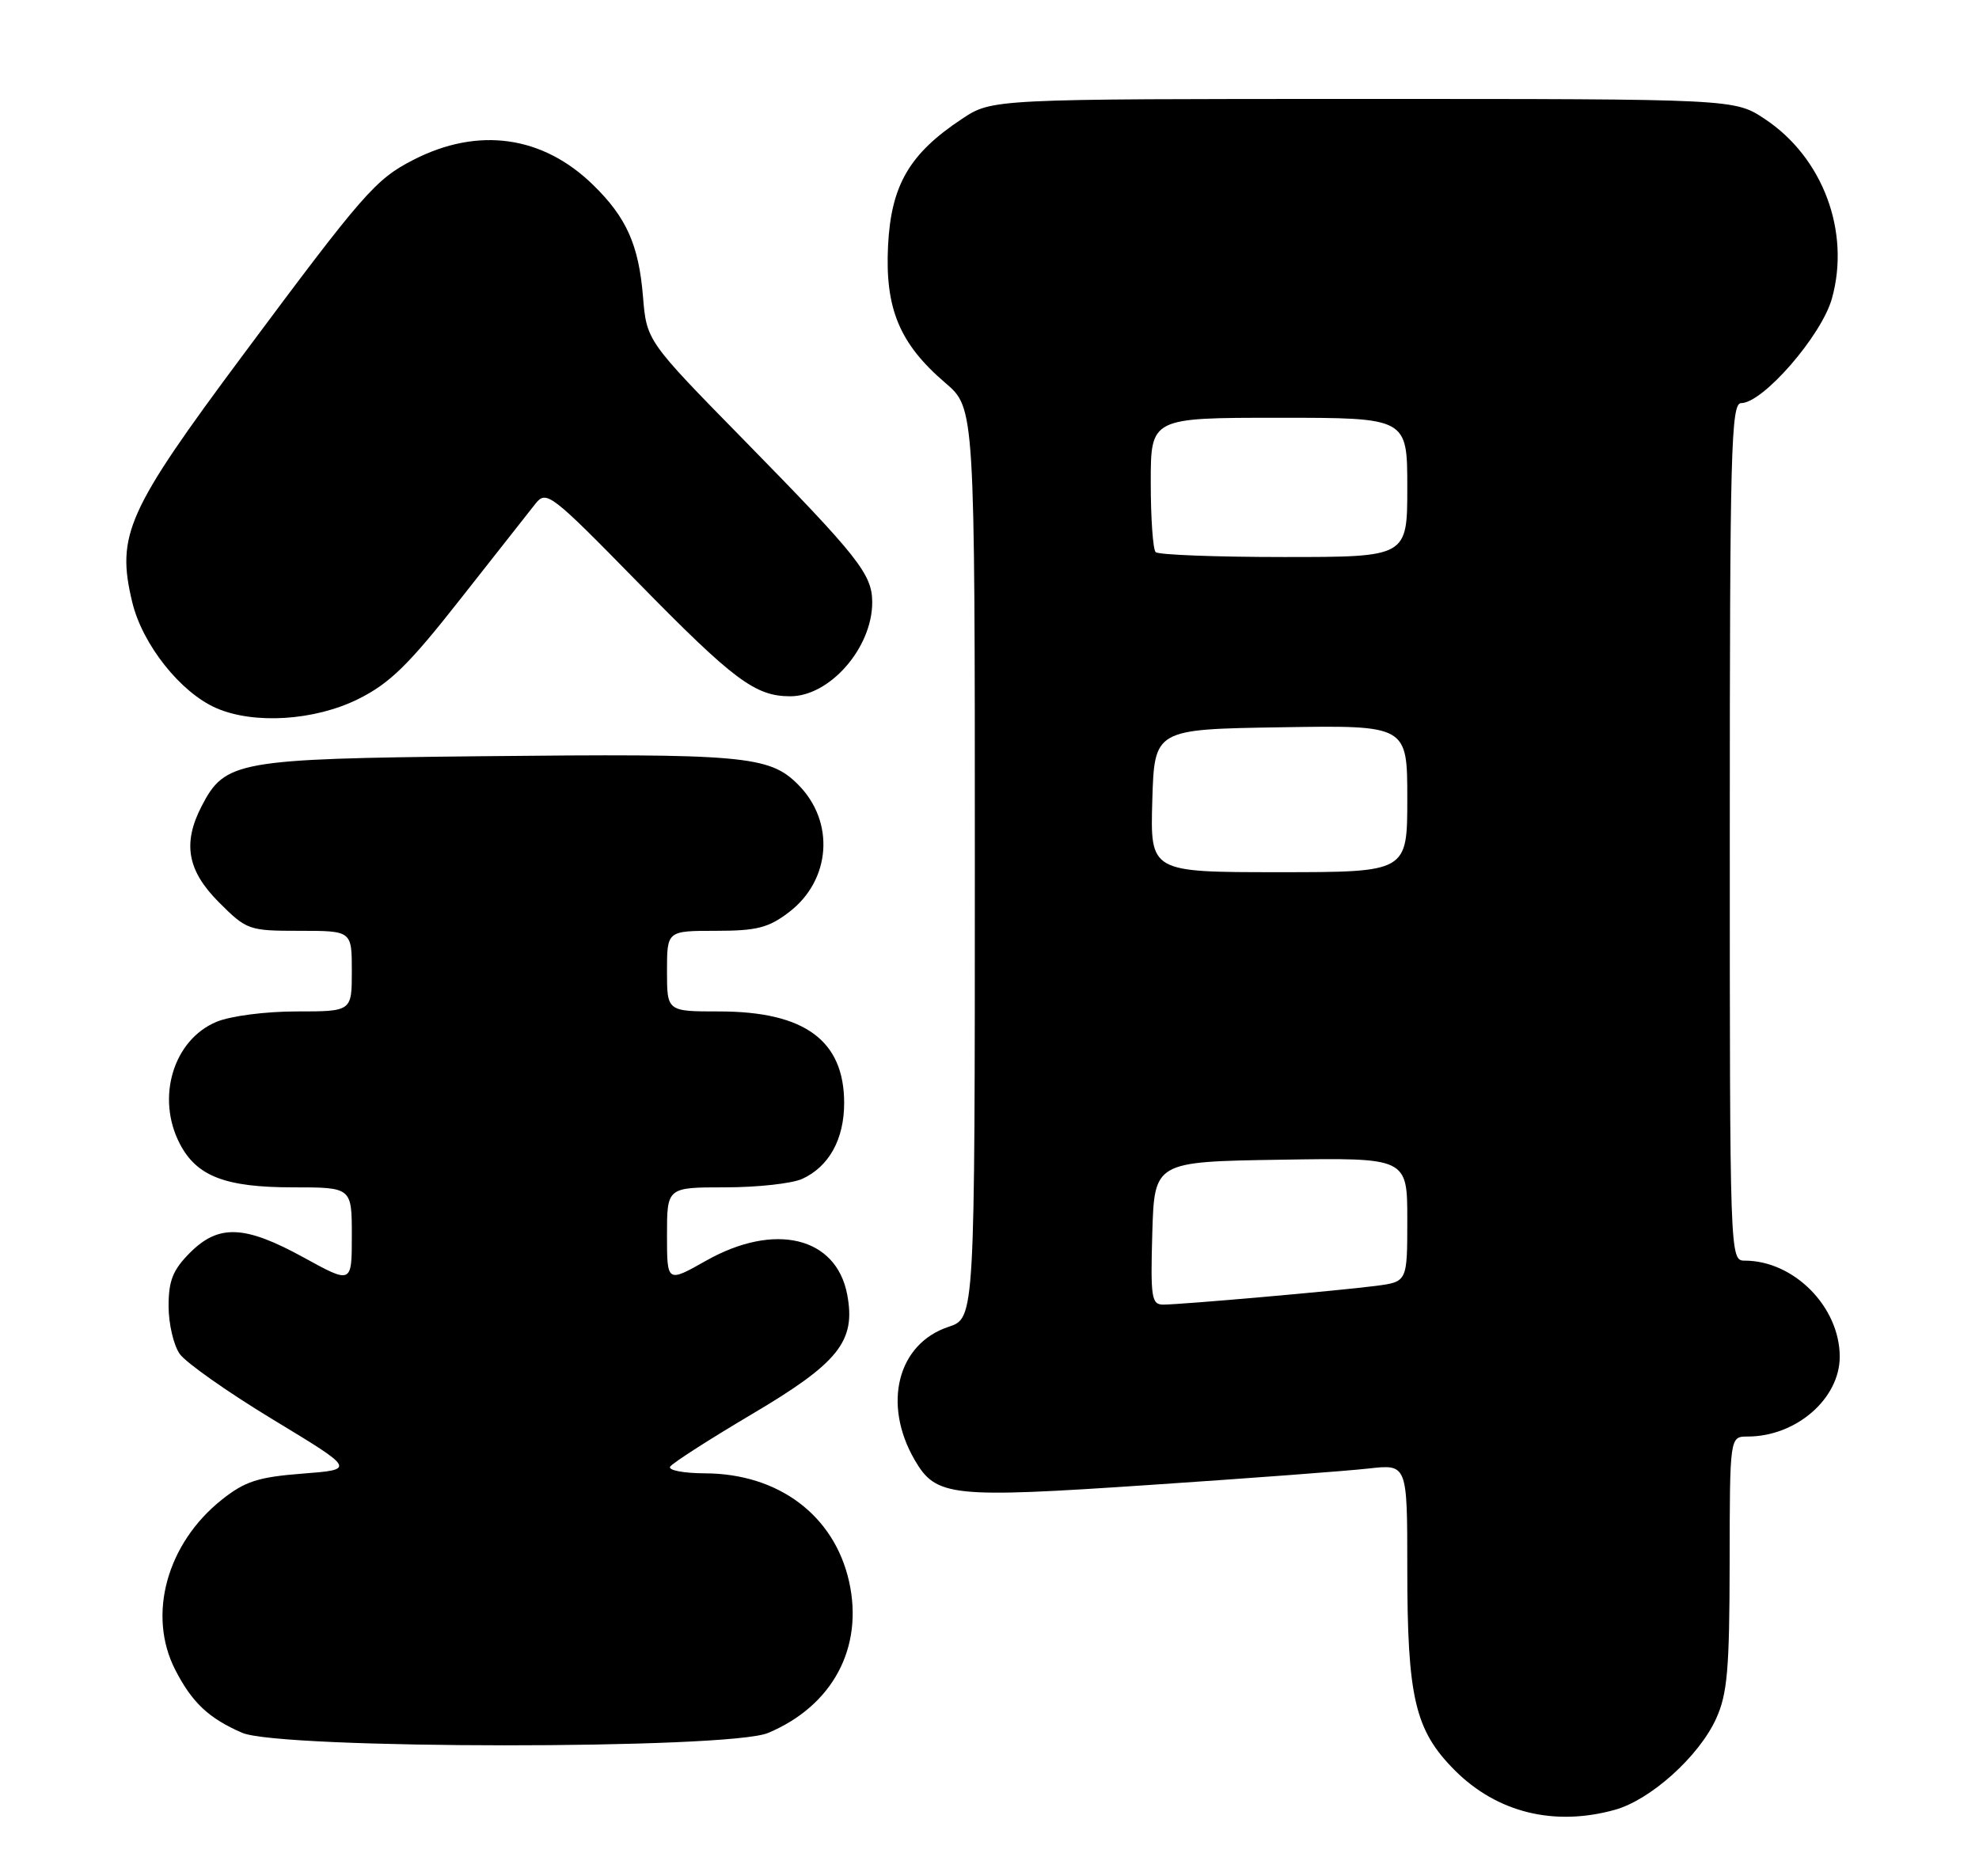 <?xml version="1.0" encoding="UTF-8" standalone="no"?>
<!DOCTYPE svg PUBLIC "-//W3C//DTD SVG 1.1//EN" "http://www.w3.org/Graphics/SVG/1.1/DTD/svg11.dtd" >
<svg xmlns="http://www.w3.org/2000/svg" xmlns:xlink="http://www.w3.org/1999/xlink" version="1.1" viewBox="0 0 270 256">
 <g >
 <path fill="currentColor"
d=" M 220.32 246.93 C 225.20 245.57 231.79 239.64 234.13 234.50 C 235.67 231.13 235.96 227.78 235.98 213.25 C 236.00 196.00 236.00 196.00 238.43 196.00 C 245.05 196.00 251.00 190.84 251.00 185.10 C 250.99 178.31 244.75 172.00 238.03 172.00 C 236.01 172.00 236.00 171.64 236.00 113.50 C 236.00 61.37 236.17 55.00 237.55 55.00 C 240.52 55.00 248.52 45.79 249.93 40.74 C 252.49 31.61 248.70 21.48 240.77 16.23 C 236.65 13.50 236.65 13.50 186.00 13.50 C 135.35 13.50 135.35 13.50 131.26 16.21 C 124.08 20.96 121.58 25.25 121.16 33.50 C 120.73 42.11 122.72 46.89 128.97 52.24 C 133.00 55.69 133.00 55.69 133.00 117.77 C 133.00 179.84 133.00 179.84 129.42 181.03 C 122.45 183.33 120.36 191.57 124.80 199.21 C 127.72 204.22 129.72 204.43 156.78 202.61 C 170.38 201.70 183.86 200.69 186.75 200.36 C 192.00 199.77 192.00 199.77 192.00 213.94 C 192.00 231.67 193.04 236.09 198.50 241.56 C 204.26 247.31 212.04 249.23 220.32 246.93 Z  M 104.77 236.45 C 113.60 232.76 117.86 224.79 115.84 215.77 C 113.81 206.76 106.23 201.06 96.19 201.02 C 93.27 201.01 91.13 200.60 91.43 200.11 C 91.73 199.63 96.75 196.40 102.58 192.95 C 114.44 185.94 116.78 182.99 115.59 176.65 C 114.11 168.75 105.70 166.72 96.33 172.01 C 91.00 175.02 91.00 175.02 91.00 168.51 C 91.00 162.00 91.00 162.00 98.95 162.00 C 103.33 162.00 108.05 161.48 109.44 160.85 C 113.10 159.18 115.17 155.44 115.17 150.50 C 115.17 141.95 109.77 138.00 98.10 138.00 C 91.00 138.00 91.00 138.00 91.00 132.50 C 91.00 127.00 91.00 127.00 97.66 127.00 C 103.24 127.00 104.85 126.59 107.64 124.46 C 113.38 120.08 113.95 112.10 108.87 107.03 C 104.95 103.10 101.47 102.80 65.50 103.18 C 32.40 103.53 30.69 103.84 27.52 109.97 C 24.88 115.07 25.55 118.79 29.88 123.12 C 33.66 126.90 33.95 127.00 40.88 127.00 C 48.00 127.00 48.00 127.00 48.00 132.50 C 48.00 138.00 48.00 138.00 40.47 138.00 C 36.22 138.00 31.45 138.62 29.53 139.42 C 23.65 141.88 21.27 149.76 24.52 156.03 C 26.82 160.49 30.73 162.00 39.95 162.00 C 48.00 162.00 48.00 162.00 48.00 168.59 C 48.00 175.18 48.00 175.18 41.47 171.59 C 33.39 167.15 29.84 167.00 25.92 170.92 C 23.59 173.26 23.00 174.72 23.00 178.20 C 23.00 180.60 23.68 183.53 24.52 184.73 C 25.36 185.92 31.09 189.96 37.27 193.70 C 48.50 200.50 48.50 200.50 41.26 201.06 C 35.21 201.53 33.42 202.11 30.26 204.62 C 22.76 210.59 20.08 220.32 23.89 227.79 C 26.19 232.29 28.46 234.43 33.03 236.42 C 38.24 238.68 99.37 238.71 104.77 236.45 Z  M 48.89 95.37 C 53.19 93.23 55.78 90.69 62.83 81.71 C 67.60 75.64 72.20 69.80 73.05 68.73 C 74.54 66.86 75.12 67.30 87.05 79.48 C 100.11 92.81 103.04 95.00 107.82 95.00 C 113.22 95.00 119.00 88.38 119.00 82.18 C 119.00 78.35 117.15 76.01 101.46 60.00 C 88.22 46.50 88.22 46.50 87.72 40.41 C 87.14 33.42 85.47 29.67 80.93 25.24 C 74.04 18.50 65.23 17.27 56.38 21.82 C 51.22 24.47 49.60 26.33 33.19 48.38 C 17.31 69.72 15.84 73.00 18.04 82.15 C 19.42 87.92 24.62 94.48 29.50 96.61 C 34.66 98.86 42.94 98.33 48.89 95.37 Z  M 157.21 168.25 C 157.50 158.50 157.50 158.50 174.75 158.23 C 192.00 157.95 192.00 157.95 192.00 166.42 C 192.00 174.88 192.00 174.88 187.75 175.44 C 182.68 176.10 161.25 177.99 158.71 178.00 C 157.10 178.00 156.96 177.05 157.21 168.25 Z  M 157.21 109.25 C 157.50 99.50 157.50 99.50 174.75 99.23 C 192.00 98.95 192.00 98.95 192.00 108.98 C 192.00 119.00 192.00 119.00 174.46 119.00 C 156.93 119.00 156.93 119.00 157.21 109.25 Z  M 157.67 75.33 C 157.30 74.97 157.00 70.69 157.00 65.83 C 157.00 57.00 157.00 57.00 174.50 57.00 C 192.00 57.00 192.00 57.00 192.00 66.50 C 192.00 76.00 192.00 76.00 175.17 76.00 C 165.91 76.00 158.03 75.70 157.67 75.33 Z "/>
</g>
</svg>
